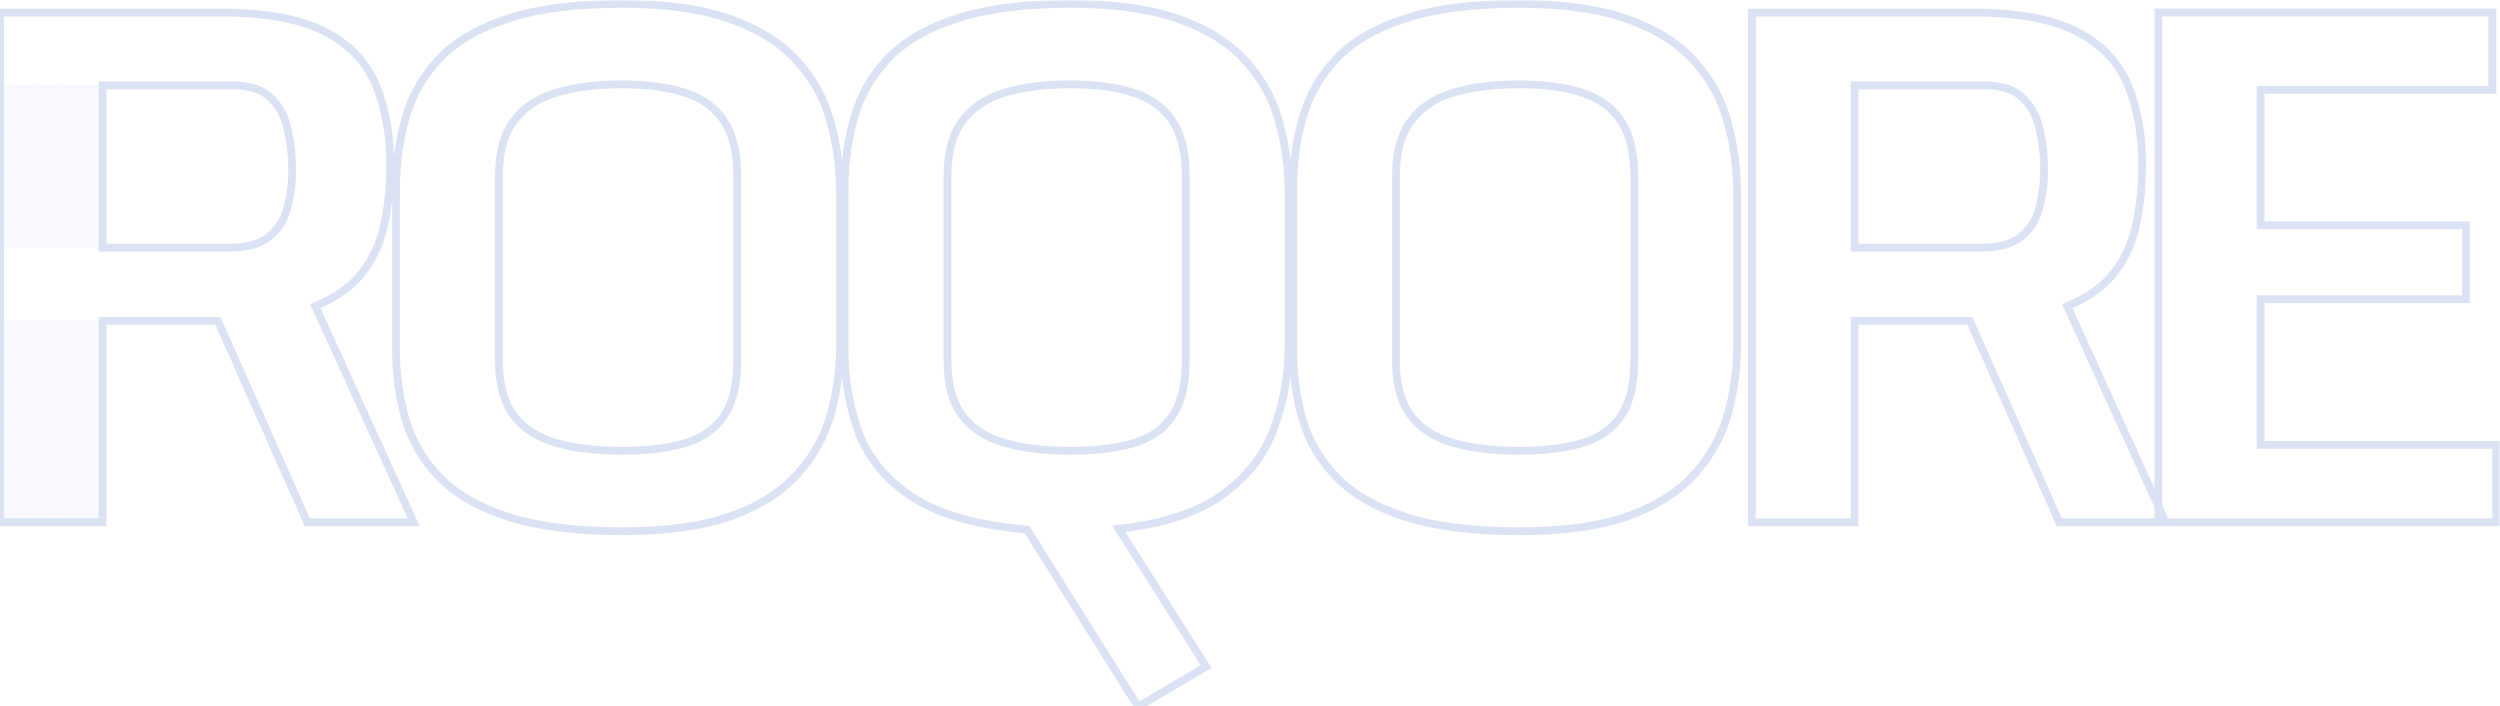 <svg width="641" height="181" viewBox="0 0 641 181" fill="none" xmlns="http://www.w3.org/2000/svg" xmlns:xlink="http://www.w3.org/1999/xlink">
<mask id="path-1-outside-1_94_680" maskUnits="userSpaceOnUse" x="-1" y="0" width="642" height="183" fill="black">
<rect fill="white" x="-1" width="642" height="183"/>
<path d="M553.403 3.214H639.026V23.048H579.613V57.757H632.297V76.706H579.613V114.071H640V133.905H553.403V3.214Z"/>
<path d="M449.204 133.905V3.214H505.607C517.177 3.214 526.12 4.837 532.436 8.084C538.752 11.33 543.12 15.876 545.541 21.719C548.02 27.563 549.26 34.411 549.26 42.262C549.26 47.633 548.758 52.681 547.754 57.403C546.81 62.066 544.95 66.198 542.176 69.799C539.402 73.4 535.358 76.292 530.045 78.477L555.281 133.905H528.009L505.076 82.284H475.502V133.905H449.204ZM475.502 63.513H507.821C512.307 63.513 515.701 62.627 518.003 60.856C520.364 59.026 521.958 56.606 522.785 53.596C523.67 50.526 524.113 47.132 524.113 43.413C524.113 39.871 523.729 36.447 522.962 33.142C522.253 29.836 520.807 27.15 518.623 25.084C516.498 22.959 513.251 21.896 508.883 21.896H475.502V63.513Z"/>
<path d="M389.454 136.208C377.707 136.208 368.056 134.997 360.5 132.577C352.944 130.157 347.071 126.822 342.88 122.572C338.689 118.322 335.737 113.363 334.025 107.696C332.373 102.029 331.546 95.979 331.546 89.544V48.637C331.546 42.026 332.373 35.857 334.025 30.131C335.678 24.346 338.6 19.27 342.791 14.902C346.982 10.533 352.856 7.139 360.412 4.719C367.968 2.24 377.648 1 389.454 1C400.729 1 409.997 2.299 417.257 4.896C424.577 7.493 430.273 11.065 434.346 15.61C438.479 20.096 441.341 25.291 442.935 31.194C444.588 37.097 445.414 43.354 445.414 49.965V88.128C445.414 94.562 444.588 100.672 442.935 106.457C441.282 112.182 438.39 117.289 434.258 121.775C430.185 126.261 424.518 129.803 417.257 132.4C409.997 134.938 400.729 136.208 389.454 136.208ZM389.454 115.577C396.066 115.577 401.555 114.898 405.924 113.54C410.292 112.182 413.568 109.821 415.752 106.457C417.936 103.092 419.028 98.428 419.028 92.466V45.095C419.028 39.251 417.936 34.617 415.752 31.194C413.568 27.77 410.262 25.32 405.835 23.845C401.467 22.369 396.007 21.631 389.454 21.631C382.961 21.631 377.353 22.339 372.631 23.756C367.909 25.173 364.278 27.593 361.74 31.017C359.202 34.44 357.932 39.133 357.932 45.095V92.466C357.932 98.428 359.172 103.092 361.651 106.457C364.19 109.821 367.82 112.182 372.542 113.54C377.265 114.898 382.902 115.577 389.454 115.577Z"/>
<path d="M291.807 181.188L263.296 135.765C250.782 134.702 241.13 132.016 234.342 127.707C227.613 123.398 222.949 117.938 220.352 111.327C217.814 104.656 216.545 97.395 216.545 89.544V48.637C216.545 42.026 217.371 35.857 219.024 30.131C220.677 24.346 223.599 19.27 227.79 14.902C231.981 10.533 237.854 7.139 245.41 4.719C252.966 2.24 262.647 1 274.453 1C285.727 1 294.995 2.299 302.256 4.896C309.575 7.493 315.272 11.065 319.345 15.61C323.477 20.096 326.34 25.291 327.934 31.194C329.586 37.097 330.413 43.354 330.413 49.965V88.128C330.413 95.802 329.173 103.003 326.694 109.733C324.274 116.462 319.906 122.129 313.589 126.733C307.332 131.338 298.419 134.289 286.849 135.588L309.251 170.917L291.807 181.188ZM274.453 115.577C281.064 115.577 286.554 114.898 290.922 113.54C295.29 112.182 298.566 109.821 300.75 106.457C302.935 103.092 304.027 98.428 304.027 92.466V45.095C304.027 39.251 302.935 34.617 300.75 31.194C298.566 27.77 295.261 25.32 290.833 23.845C286.465 22.369 281.005 21.631 274.453 21.631C267.959 21.631 262.352 22.339 257.629 23.756C252.907 25.173 249.277 27.593 246.738 31.017C244.2 34.44 242.931 39.133 242.931 45.095V92.466C242.931 98.428 244.17 103.092 246.65 106.457C249.188 109.821 252.818 112.182 257.541 113.54C262.263 114.898 267.9 115.577 274.453 115.577Z"/>
<path d="M159.451 136.208C147.704 136.208 138.053 134.997 130.497 132.577C122.941 130.157 117.068 126.822 112.877 122.572C108.685 118.322 105.734 113.363 104.022 107.696C102.369 102.029 101.543 95.979 101.543 89.544V48.637C101.543 42.026 102.369 35.857 104.022 30.131C105.675 24.346 108.597 19.27 112.788 14.902C116.979 10.533 122.853 7.139 130.408 4.719C137.964 2.24 147.645 1 159.451 1C170.726 1 179.993 2.299 187.254 4.896C194.574 7.493 200.27 11.065 204.343 15.61C208.475 20.096 211.338 25.291 212.932 31.194C214.585 37.097 215.411 43.354 215.411 49.965V88.128C215.411 94.562 214.585 100.672 212.932 106.457C211.279 112.182 208.387 117.289 204.255 121.775C200.182 126.261 194.515 129.803 187.254 132.4C179.993 134.938 170.726 136.208 159.451 136.208ZM159.451 115.577C166.062 115.577 171.552 114.898 175.92 113.54C180.289 112.182 183.565 109.821 185.749 106.457C187.933 103.092 189.025 98.428 189.025 92.466V45.095C189.025 39.251 187.933 34.617 185.749 31.194C183.565 27.77 180.259 25.32 175.832 23.845C171.464 22.369 166.003 21.631 159.451 21.631C152.958 21.631 147.35 22.339 142.628 23.756C137.905 25.173 134.275 27.593 131.737 31.017C129.198 34.44 127.929 39.133 127.929 45.095V92.466C127.929 98.428 129.169 103.092 131.648 106.457C134.186 109.821 137.817 112.182 142.539 113.54C147.261 114.898 152.899 115.577 159.451 115.577Z"/>
<path d="M0 133.905V3.214H56.403C67.973 3.214 76.916 4.837 83.232 8.084C89.548 11.33 93.916 15.876 96.337 21.719C98.816 27.563 100.055 34.411 100.055 42.262C100.055 47.633 99.554 52.681 98.55 57.403C97.606 62.066 95.746 66.198 92.972 69.799C90.197 73.4 86.154 76.292 80.841 78.477L106.076 133.905H78.805L55.872 82.284H26.298V133.905H0ZM26.298 63.513H58.617C63.103 63.513 66.497 62.627 68.799 60.856C71.16 59.026 72.754 56.606 73.581 53.596C74.466 50.526 74.909 47.132 74.909 43.413C74.909 39.871 74.525 36.447 73.758 33.142C73.049 29.836 71.603 27.15 69.419 25.084C67.294 22.959 64.047 21.896 59.679 21.896H26.298V63.513Z"/>
</mask>
<path d="M553.403 3.214H639.026V23.048H579.613V57.757H632.297V76.706H579.613V114.071H640V133.905H553.403V3.214Z" fill="url(#pattern0_94_680)"/>
<path d="M449.204 133.905V3.214H505.607C517.177 3.214 526.12 4.837 532.436 8.084C538.752 11.33 543.12 15.876 545.541 21.719C548.02 27.563 549.26 34.411 549.26 42.262C549.26 47.633 548.758 52.681 547.754 57.403C546.81 62.066 544.95 66.198 542.176 69.799C539.402 73.4 535.358 76.292 530.045 78.477L555.281 133.905H528.009L505.076 82.284H475.502V133.905H449.204ZM475.502 63.513H507.821C512.307 63.513 515.701 62.627 518.003 60.856C520.364 59.026 521.958 56.606 522.785 53.596C523.67 50.526 524.113 47.132 524.113 43.413C524.113 39.871 523.729 36.447 522.962 33.142C522.253 29.836 520.807 27.15 518.623 25.084C516.498 22.959 513.251 21.896 508.883 21.896H475.502V63.513Z" fill="url(#pattern1_94_680)"/>
<path d="M389.454 136.208C377.707 136.208 368.056 134.997 360.5 132.577C352.944 130.157 347.071 126.822 342.88 122.572C338.689 118.322 335.737 113.363 334.025 107.696C332.373 102.029 331.546 95.979 331.546 89.544V48.637C331.546 42.026 332.373 35.857 334.025 30.131C335.678 24.346 338.6 19.27 342.791 14.902C346.982 10.533 352.856 7.139 360.412 4.719C367.968 2.24 377.648 1 389.454 1C400.729 1 409.997 2.299 417.257 4.896C424.577 7.493 430.273 11.065 434.346 15.61C438.479 20.096 441.341 25.291 442.935 31.194C444.588 37.097 445.414 43.354 445.414 49.965V88.128C445.414 94.562 444.588 100.672 442.935 106.457C441.282 112.182 438.39 117.289 434.258 121.775C430.185 126.261 424.518 129.803 417.257 132.4C409.997 134.938 400.729 136.208 389.454 136.208ZM389.454 115.577C396.066 115.577 401.555 114.898 405.924 113.54C410.292 112.182 413.568 109.821 415.752 106.457C417.936 103.092 419.028 98.428 419.028 92.466V45.095C419.028 39.251 417.936 34.617 415.752 31.194C413.568 27.77 410.262 25.32 405.835 23.845C401.467 22.369 396.007 21.631 389.454 21.631C382.961 21.631 377.353 22.339 372.631 23.756C367.909 25.173 364.278 27.593 361.74 31.017C359.202 34.44 357.932 39.133 357.932 45.095V92.466C357.932 98.428 359.172 103.092 361.651 106.457C364.19 109.821 367.82 112.182 372.542 113.54C377.265 114.898 382.902 115.577 389.454 115.577Z" fill="url(#pattern2_94_680)"/>
<path d="M291.807 181.188L263.296 135.765C250.782 134.702 241.13 132.016 234.342 127.707C227.613 123.398 222.949 117.938 220.352 111.327C217.814 104.656 216.545 97.395 216.545 89.544V48.637C216.545 42.026 217.371 35.857 219.024 30.131C220.677 24.346 223.599 19.27 227.79 14.902C231.981 10.533 237.854 7.139 245.41 4.719C252.966 2.24 262.647 1 274.453 1C285.727 1 294.995 2.299 302.256 4.896C309.575 7.493 315.272 11.065 319.345 15.61C323.477 20.096 326.34 25.291 327.934 31.194C329.586 37.097 330.413 43.354 330.413 49.965V88.128C330.413 95.802 329.173 103.003 326.694 109.733C324.274 116.462 319.906 122.129 313.589 126.733C307.332 131.338 298.419 134.289 286.849 135.588L309.251 170.917L291.807 181.188ZM274.453 115.577C281.064 115.577 286.554 114.898 290.922 113.54C295.29 112.182 298.566 109.821 300.75 106.457C302.935 103.092 304.027 98.428 304.027 92.466V45.095C304.027 39.251 302.935 34.617 300.75 31.194C298.566 27.77 295.261 25.32 290.833 23.845C286.465 22.369 281.005 21.631 274.453 21.631C267.959 21.631 262.352 22.339 257.629 23.756C252.907 25.173 249.277 27.593 246.738 31.017C244.2 34.44 242.931 39.133 242.931 45.095V92.466C242.931 98.428 244.17 103.092 246.65 106.457C249.188 109.821 252.818 112.182 257.541 113.54C262.263 114.898 267.9 115.577 274.453 115.577Z" fill="url(#pattern3_94_680)"/>
<path d="M159.451 136.208C147.704 136.208 138.053 134.997 130.497 132.577C122.941 130.157 117.068 126.822 112.877 122.572C108.685 118.322 105.734 113.363 104.022 107.696C102.369 102.029 101.543 95.979 101.543 89.544V48.637C101.543 42.026 102.369 35.857 104.022 30.131C105.675 24.346 108.597 19.27 112.788 14.902C116.979 10.533 122.853 7.139 130.408 4.719C137.964 2.24 147.645 1 159.451 1C170.726 1 179.993 2.299 187.254 4.896C194.574 7.493 200.27 11.065 204.343 15.61C208.475 20.096 211.338 25.291 212.932 31.194C214.585 37.097 215.411 43.354 215.411 49.965V88.128C215.411 94.562 214.585 100.672 212.932 106.457C211.279 112.182 208.387 117.289 204.255 121.775C200.182 126.261 194.515 129.803 187.254 132.4C179.993 134.938 170.726 136.208 159.451 136.208ZM159.451 115.577C166.062 115.577 171.552 114.898 175.92 113.54C180.289 112.182 183.565 109.821 185.749 106.457C187.933 103.092 189.025 98.428 189.025 92.466V45.095C189.025 39.251 187.933 34.617 185.749 31.194C183.565 27.77 180.259 25.32 175.832 23.845C171.464 22.369 166.003 21.631 159.451 21.631C152.958 21.631 147.35 22.339 142.628 23.756C137.905 25.173 134.275 27.593 131.737 31.017C129.198 34.44 127.929 39.133 127.929 45.095V92.466C127.929 98.428 129.169 103.092 131.648 106.457C134.186 109.821 137.817 112.182 142.539 113.54C147.261 114.898 152.899 115.577 159.451 115.577Z" fill="url(#pattern4_94_680)"/>
<path d="M0 133.905V3.214H56.403C67.973 3.214 76.916 4.837 83.232 8.084C89.548 11.33 93.916 15.876 96.337 21.719C98.816 27.563 100.055 34.411 100.055 42.262C100.055 47.633 99.554 52.681 98.55 57.403C97.606 62.066 95.746 66.198 92.972 69.799C90.197 73.4 86.154 76.292 80.841 78.477L106.076 133.905H78.805L55.872 82.284H26.298V133.905H0ZM26.298 63.513H58.617C63.103 63.513 66.497 62.627 68.799 60.856C71.16 59.026 72.754 56.606 73.581 53.596C74.466 50.526 74.909 47.132 74.909 43.413C74.909 39.871 74.525 36.447 73.758 33.142C73.049 29.836 71.603 27.15 69.419 25.084C67.294 22.959 64.047 21.896 59.679 21.896H26.298V63.513Z" fill="url(#pattern5_94_680)"/>
<path d="M553.403 3.214H639.026V23.048H579.613V57.757H632.297V76.706H579.613V114.071H640V133.905H553.403V3.214Z" stroke="#DAE2F4" stroke-width="2" mask="url(#path-1-outside-1_94_680)"/>
<path d="M449.204 133.905V3.214H505.607C517.177 3.214 526.12 4.837 532.436 8.084C538.752 11.33 543.12 15.876 545.541 21.719C548.02 27.563 549.26 34.411 549.26 42.262C549.26 47.633 548.758 52.681 547.754 57.403C546.81 62.066 544.95 66.198 542.176 69.799C539.402 73.4 535.358 76.292 530.045 78.477L555.281 133.905H528.009L505.076 82.284H475.502V133.905H449.204ZM475.502 63.513H507.821C512.307 63.513 515.701 62.627 518.003 60.856C520.364 59.026 521.958 56.606 522.785 53.596C523.67 50.526 524.113 47.132 524.113 43.413C524.113 39.871 523.729 36.447 522.962 33.142C522.253 29.836 520.807 27.15 518.623 25.084C516.498 22.959 513.251 21.896 508.883 21.896H475.502V63.513Z" stroke="#DAE2F4" stroke-width="2" mask="url(#path-1-outside-1_94_680)"/>
<path d="M389.454 136.208C377.707 136.208 368.056 134.997 360.5 132.577C352.944 130.157 347.071 126.822 342.88 122.572C338.689 118.322 335.737 113.363 334.025 107.696C332.373 102.029 331.546 95.979 331.546 89.544V48.637C331.546 42.026 332.373 35.857 334.025 30.131C335.678 24.346 338.6 19.27 342.791 14.902C346.982 10.533 352.856 7.139 360.412 4.719C367.968 2.24 377.648 1 389.454 1C400.729 1 409.997 2.299 417.257 4.896C424.577 7.493 430.273 11.065 434.346 15.61C438.479 20.096 441.341 25.291 442.935 31.194C444.588 37.097 445.414 43.354 445.414 49.965V88.128C445.414 94.562 444.588 100.672 442.935 106.457C441.282 112.182 438.39 117.289 434.258 121.775C430.185 126.261 424.518 129.803 417.257 132.4C409.997 134.938 400.729 136.208 389.454 136.208ZM389.454 115.577C396.066 115.577 401.555 114.898 405.924 113.54C410.292 112.182 413.568 109.821 415.752 106.457C417.936 103.092 419.028 98.428 419.028 92.466V45.095C419.028 39.251 417.936 34.617 415.752 31.194C413.568 27.77 410.262 25.32 405.835 23.845C401.467 22.369 396.007 21.631 389.454 21.631C382.961 21.631 377.353 22.339 372.631 23.756C367.909 25.173 364.278 27.593 361.74 31.017C359.202 34.44 357.932 39.133 357.932 45.095V92.466C357.932 98.428 359.172 103.092 361.651 106.457C364.19 109.821 367.82 112.182 372.542 113.54C377.265 114.898 382.902 115.577 389.454 115.577Z" stroke="#DAE2F4" stroke-width="2" mask="url(#path-1-outside-1_94_680)"/>
<path d="M291.807 181.188L263.296 135.765C250.782 134.702 241.13 132.016 234.342 127.707C227.613 123.398 222.949 117.938 220.352 111.327C217.814 104.656 216.545 97.395 216.545 89.544V48.637C216.545 42.026 217.371 35.857 219.024 30.131C220.677 24.346 223.599 19.27 227.79 14.902C231.981 10.533 237.854 7.139 245.41 4.719C252.966 2.24 262.647 1 274.453 1C285.727 1 294.995 2.299 302.256 4.896C309.575 7.493 315.272 11.065 319.345 15.61C323.477 20.096 326.34 25.291 327.934 31.194C329.586 37.097 330.413 43.354 330.413 49.965V88.128C330.413 95.802 329.173 103.003 326.694 109.733C324.274 116.462 319.906 122.129 313.589 126.733C307.332 131.338 298.419 134.289 286.849 135.588L309.251 170.917L291.807 181.188ZM274.453 115.577C281.064 115.577 286.554 114.898 290.922 113.54C295.29 112.182 298.566 109.821 300.75 106.457C302.935 103.092 304.027 98.428 304.027 92.466V45.095C304.027 39.251 302.935 34.617 300.75 31.194C298.566 27.77 295.261 25.32 290.833 23.845C286.465 22.369 281.005 21.631 274.453 21.631C267.959 21.631 262.352 22.339 257.629 23.756C252.907 25.173 249.277 27.593 246.738 31.017C244.2 34.44 242.931 39.133 242.931 45.095V92.466C242.931 98.428 244.17 103.092 246.65 106.457C249.188 109.821 252.818 112.182 257.541 113.54C262.263 114.898 267.9 115.577 274.453 115.577Z" stroke="#DAE2F4" stroke-width="2" mask="url(#path-1-outside-1_94_680)"/>
<path d="M159.451 136.208C147.704 136.208 138.053 134.997 130.497 132.577C122.941 130.157 117.068 126.822 112.877 122.572C108.685 118.322 105.734 113.363 104.022 107.696C102.369 102.029 101.543 95.979 101.543 89.544V48.637C101.543 42.026 102.369 35.857 104.022 30.131C105.675 24.346 108.597 19.27 112.788 14.902C116.979 10.533 122.853 7.139 130.408 4.719C137.964 2.24 147.645 1 159.451 1C170.726 1 179.993 2.299 187.254 4.896C194.574 7.493 200.27 11.065 204.343 15.61C208.475 20.096 211.338 25.291 212.932 31.194C214.585 37.097 215.411 43.354 215.411 49.965V88.128C215.411 94.562 214.585 100.672 212.932 106.457C211.279 112.182 208.387 117.289 204.255 121.775C200.182 126.261 194.515 129.803 187.254 132.4C179.993 134.938 170.726 136.208 159.451 136.208ZM159.451 115.577C166.062 115.577 171.552 114.898 175.92 113.54C180.289 112.182 183.565 109.821 185.749 106.457C187.933 103.092 189.025 98.428 189.025 92.466V45.095C189.025 39.251 187.933 34.617 185.749 31.194C183.565 27.77 180.259 25.32 175.832 23.845C171.464 22.369 166.003 21.631 159.451 21.631C152.958 21.631 147.35 22.339 142.628 23.756C137.905 25.173 134.275 27.593 131.737 31.017C129.198 34.44 127.929 39.133 127.929 45.095V92.466C127.929 98.428 129.169 103.092 131.648 106.457C134.186 109.821 137.817 112.182 142.539 113.54C147.261 114.898 152.899 115.577 159.451 115.577Z" stroke="#DAE2F4" stroke-width="2" mask="url(#path-1-outside-1_94_680)"/>
<path d="M0 133.905V3.214H56.403C67.973 3.214 76.916 4.837 83.232 8.084C89.548 11.33 93.916 15.876 96.337 21.719C98.816 27.563 100.055 34.411 100.055 42.262C100.055 47.633 99.554 52.681 98.55 57.403C97.606 62.066 95.746 66.198 92.972 69.799C90.197 73.4 86.154 76.292 80.841 78.477L106.076 133.905H78.805L55.872 82.284H26.298V133.905H0ZM26.298 63.513H58.617C63.103 63.513 66.497 62.627 68.799 60.856C71.16 59.026 72.754 56.606 73.581 53.596C74.466 50.526 74.909 47.132 74.909 43.413C74.909 39.871 74.525 36.447 73.758 33.142C73.049 29.836 71.603 27.15 69.419 25.084C67.294 22.959 64.047 21.896 59.679 21.896H26.298V63.513Z" stroke="#DAE2F4" stroke-width="2" mask="url(#path-1-outside-1_94_680)"/>
<defs>
<pattern id="pattern0_94_680" patternUnits="userSpaceOnUse" viewBox="1746 -3403 649 649" width="101.406%" height="360.179%" patternContentUnits="objectBoundingBox">
<g clip-path="url(#clip0_94_680)">
<rect width="649" height="649" transform="translate(1746 -3403)" fill="#C6D7FD" fill-opacity="0.1"/>
<line x1="1568.43" y1="-2575.61" x2="2571.81" y2="-3579" stroke="#DAE2F4"/>
<line x1="1257.08" y1="-2916.64" x2="2260.47" y2="-3920.02" stroke="#DAE2F4"/>
<line x1="1275.95" y1="-2895.97" x2="2279.34" y2="-3899.35" stroke="#DAE2F4"/>
<line x1="1285.39" y1="-2885.63" x2="2288.77" y2="-3889.02" stroke="#DAE2F4"/>
<line x1="1266.52" y1="-2906.3" x2="2269.9" y2="-3909.69" stroke="#DAE2F4"/>
<line x1="1294.82" y1="-2875.3" x2="2298.2" y2="-3878.68" stroke="#DAE2F4"/>
<line x1="1304.25" y1="-2864.97" x2="2307.64" y2="-3868.35" stroke="#DAE2F4"/>
<line x1="1313.69" y1="-2854.63" x2="2317.07" y2="-3858.02" stroke="#DAE2F4"/>
<line x1="1323.12" y1="-2844.3" x2="2326.51" y2="-3847.68" stroke="#DAE2F4"/>
<line x1="1360.86" y1="-2802.96" x2="2364.25" y2="-3806.35" stroke="#DAE2F4"/>
<line x1="1370.3" y1="-2792.63" x2="2373.68" y2="-3796.01" stroke="#DAE2F4"/>
<line x1="1379.73" y1="-2782.29" x2="2383.12" y2="-3785.68" stroke="#DAE2F4"/>
<line x1="1389.17" y1="-2771.96" x2="2392.55" y2="-3775.34" stroke="#DAE2F4"/>
<line x1="1408.04" y1="-2751.29" x2="2411.42" y2="-3754.68" stroke="#DAE2F4"/>
<line x1="1398.6" y1="-2761.63" x2="2401.99" y2="-3765.01" stroke="#DAE2F4"/>
<line x1="1332.56" y1="-2833.96" x2="2335.94" y2="-3837.35" stroke="#DAE2F4"/>
<line x1="1417.47" y1="-2740.96" x2="2420.86" y2="-3744.34" stroke="#DAE2F4"/>
<line x1="1426.91" y1="-2730.62" x2="2430.29" y2="-3734.01" stroke="#DAE2F4"/>
<line x1="1436.34" y1="-2720.29" x2="2439.73" y2="-3723.67" stroke="#DAE2F4"/>
<line x1="1445.78" y1="-2709.96" x2="2449.16" y2="-3713.34" stroke="#DAE2F4"/>
<line x1="1351.43" y1="-2813.3" x2="2354.81" y2="-3816.68" stroke="#DAE2F4"/>
<line x1="1455.21" y1="-2699.62" x2="2458.6" y2="-3703.01" stroke="#DAE2F4"/>
<line x1="1464.65" y1="-2689.29" x2="2468.03" y2="-3692.67" stroke="#DAE2F4"/>
<line x1="1474.08" y1="-2678.95" x2="2477.47" y2="-3682.34" stroke="#DAE2F4"/>
<line x1="1483.51" y1="-2668.62" x2="2486.9" y2="-3672" stroke="#DAE2F4"/>
<line x1="1492.95" y1="-2658.29" x2="2496.33" y2="-3661.67" stroke="#DAE2F4"/>
<line x1="1502.38" y1="-2647.95" x2="2505.77" y2="-3651.34" stroke="#DAE2F4"/>
<line x1="1511.82" y1="-2637.62" x2="2515.2" y2="-3641" stroke="#DAE2F4"/>
<line x1="1521.25" y1="-2627.28" x2="2524.64" y2="-3630.67" stroke="#DAE2F4"/>
<line x1="1530.69" y1="-2616.95" x2="2534.07" y2="-3620.33" stroke="#DAE2F4"/>
<line x1="1540.12" y1="-2606.62" x2="2543.51" y2="-3610" stroke="#DAE2F4"/>
<line x1="1549.56" y1="-2596.28" x2="2552.94" y2="-3599.67" stroke="#DAE2F4"/>
<line x1="1341.99" y1="-2823.63" x2="2345.38" y2="-3827.01" stroke="#DAE2F4"/>
<line x1="1558.99" y1="-2585.95" x2="2562.38" y2="-3589.33" stroke="#DAE2F4"/>
<line x1="1247.65" y1="-2926.97" x2="2251.03" y2="-3930.35" stroke="#DAE2F4"/>
<line x1="1898.64" y1="-2213.92" x2="2902.03" y2="-3217.31" stroke="#DAE2F4"/>
<line x1="1587.3" y1="-2554.95" x2="2590.68" y2="-3558.33" stroke="#DAE2F4"/>
<line x1="1606.17" y1="-2534.28" x2="2609.55" y2="-3537.66" stroke="#DAE2F4"/>
<line x1="1615.6" y1="-2523.94" x2="2618.99" y2="-3527.33" stroke="#DAE2F4"/>
<line x1="1596.73" y1="-2544.61" x2="2600.12" y2="-3548" stroke="#DAE2F4"/>
<line x1="1625.04" y1="-2513.61" x2="2628.42" y2="-3516.99" stroke="#DAE2F4"/>
<line x1="1634.47" y1="-2503.28" x2="2637.86" y2="-3506.66" stroke="#DAE2F4"/>
<line x1="1643.91" y1="-2492.94" x2="2647.29" y2="-3496.33" stroke="#DAE2F4"/>
<line x1="1653.34" y1="-2482.61" x2="2656.72" y2="-3485.99" stroke="#DAE2F4"/>
<line x1="1691.08" y1="-2441.27" x2="2694.46" y2="-3444.66" stroke="#DAE2F4"/>
<line x1="1700.51" y1="-2430.94" x2="2703.9" y2="-3434.32" stroke="#DAE2F4"/>
<line x1="1709.95" y1="-2420.6" x2="2713.33" y2="-3423.99" stroke="#DAE2F4"/>
<line x1="1719.38" y1="-2410.27" x2="2722.77" y2="-3413.65" stroke="#DAE2F4"/>
<line x1="1738.25" y1="-2389.6" x2="2741.64" y2="-3392.99" stroke="#DAE2F4"/>
<line x1="1728.82" y1="-2399.94" x2="2732.2" y2="-3403.32" stroke="#DAE2F4"/>
<line x1="1662.78" y1="-2472.27" x2="2666.16" y2="-3475.66" stroke="#DAE2F4"/>
<line x1="1747.69" y1="-2379.27" x2="2751.07" y2="-3382.65" stroke="#DAE2F4"/>
<line x1="1757.12" y1="-2368.93" x2="2760.51" y2="-3372.32" stroke="#DAE2F4"/>
<line x1="1766.56" y1="-2358.6" x2="2769.94" y2="-3361.98" stroke="#DAE2F4"/>
<line x1="1775.99" y1="-2348.27" x2="2779.38" y2="-3351.65" stroke="#DAE2F4"/>
<line x1="1681.64" y1="-2451.61" x2="2685.03" y2="-3454.99" stroke="#DAE2F4"/>
<line x1="1785.43" y1="-2337.93" x2="2788.81" y2="-3341.32" stroke="#DAE2F4"/>
<line x1="1794.86" y1="-2327.6" x2="2798.25" y2="-3330.98" stroke="#DAE2F4"/>
<line x1="1804.3" y1="-2317.26" x2="2807.68" y2="-3320.65" stroke="#DAE2F4"/>
<line x1="1813.73" y1="-2306.93" x2="2817.12" y2="-3310.31" stroke="#DAE2F4"/>
<line x1="1823.17" y1="-2296.6" x2="2826.55" y2="-3299.98" stroke="#DAE2F4"/>
<line x1="1832.6" y1="-2286.26" x2="2835.99" y2="-3289.65" stroke="#DAE2F4"/>
<line x1="1842.04" y1="-2275.93" x2="2845.42" y2="-3279.31" stroke="#DAE2F4"/>
<line x1="1851.47" y1="-2265.59" x2="2854.85" y2="-3268.98" stroke="#DAE2F4"/>
<line x1="1860.9" y1="-2255.26" x2="2864.29" y2="-3258.64" stroke="#DAE2F4"/>
<line x1="1870.34" y1="-2244.93" x2="2873.72" y2="-3248.31" stroke="#DAE2F4"/>
<line x1="1879.77" y1="-2234.59" x2="2883.16" y2="-3237.98" stroke="#DAE2F4"/>
<line x1="1672.21" y1="-2461.94" x2="2675.59" y2="-3465.32" stroke="#DAE2F4"/>
<line x1="1889.21" y1="-2224.26" x2="2892.59" y2="-3227.64" stroke="#DAE2F4"/>
<line x1="1577.86" y1="-2565.28" x2="2581.25" y2="-3568.66" stroke="#DAE2F4"/>
</g>
</pattern><pattern id="pattern1_94_680" patternUnits="userSpaceOnUse" viewBox="1746 -3403 649 649" width="101.406%" height="360.179%" patternContentUnits="objectBoundingBox">
<g clip-path="url(#clip1_94_680)">
<rect width="649" height="649" transform="translate(1746 -3403)" fill="#C6D7FD" fill-opacity="0.1"/>
<line x1="1568.43" y1="-2575.61" x2="2571.81" y2="-3579" stroke="#DAE2F4"/>
<line x1="1257.08" y1="-2916.64" x2="2260.47" y2="-3920.02" stroke="#DAE2F4"/>
<line x1="1275.95" y1="-2895.97" x2="2279.34" y2="-3899.35" stroke="#DAE2F4"/>
<line x1="1285.39" y1="-2885.63" x2="2288.77" y2="-3889.02" stroke="#DAE2F4"/>
<line x1="1266.52" y1="-2906.3" x2="2269.9" y2="-3909.69" stroke="#DAE2F4"/>
<line x1="1294.82" y1="-2875.3" x2="2298.2" y2="-3878.68" stroke="#DAE2F4"/>
<line x1="1304.25" y1="-2864.97" x2="2307.64" y2="-3868.35" stroke="#DAE2F4"/>
<line x1="1313.69" y1="-2854.63" x2="2317.07" y2="-3858.02" stroke="#DAE2F4"/>
<line x1="1323.12" y1="-2844.3" x2="2326.51" y2="-3847.68" stroke="#DAE2F4"/>
<line x1="1360.86" y1="-2802.96" x2="2364.25" y2="-3806.35" stroke="#DAE2F4"/>
<line x1="1370.3" y1="-2792.63" x2="2373.68" y2="-3796.01" stroke="#DAE2F4"/>
<line x1="1379.73" y1="-2782.29" x2="2383.12" y2="-3785.68" stroke="#DAE2F4"/>
<line x1="1389.17" y1="-2771.96" x2="2392.55" y2="-3775.34" stroke="#DAE2F4"/>
<line x1="1408.04" y1="-2751.29" x2="2411.42" y2="-3754.68" stroke="#DAE2F4"/>
<line x1="1398.6" y1="-2761.63" x2="2401.99" y2="-3765.01" stroke="#DAE2F4"/>
<line x1="1332.56" y1="-2833.96" x2="2335.94" y2="-3837.35" stroke="#DAE2F4"/>
<line x1="1417.47" y1="-2740.96" x2="2420.86" y2="-3744.34" stroke="#DAE2F4"/>
<line x1="1426.91" y1="-2730.62" x2="2430.29" y2="-3734.01" stroke="#DAE2F4"/>
<line x1="1436.34" y1="-2720.29" x2="2439.73" y2="-3723.67" stroke="#DAE2F4"/>
<line x1="1445.78" y1="-2709.96" x2="2449.16" y2="-3713.34" stroke="#DAE2F4"/>
<line x1="1351.43" y1="-2813.3" x2="2354.81" y2="-3816.68" stroke="#DAE2F4"/>
<line x1="1455.21" y1="-2699.62" x2="2458.6" y2="-3703.01" stroke="#DAE2F4"/>
<line x1="1464.65" y1="-2689.29" x2="2468.03" y2="-3692.67" stroke="#DAE2F4"/>
<line x1="1474.08" y1="-2678.95" x2="2477.47" y2="-3682.34" stroke="#DAE2F4"/>
<line x1="1483.51" y1="-2668.62" x2="2486.9" y2="-3672" stroke="#DAE2F4"/>
<line x1="1492.95" y1="-2658.29" x2="2496.33" y2="-3661.67" stroke="#DAE2F4"/>
<line x1="1502.38" y1="-2647.95" x2="2505.77" y2="-3651.34" stroke="#DAE2F4"/>
<line x1="1511.82" y1="-2637.62" x2="2515.2" y2="-3641" stroke="#DAE2F4"/>
<line x1="1521.25" y1="-2627.28" x2="2524.64" y2="-3630.67" stroke="#DAE2F4"/>
<line x1="1530.69" y1="-2616.95" x2="2534.07" y2="-3620.33" stroke="#DAE2F4"/>
<line x1="1540.12" y1="-2606.62" x2="2543.51" y2="-3610" stroke="#DAE2F4"/>
<line x1="1549.56" y1="-2596.28" x2="2552.94" y2="-3599.67" stroke="#DAE2F4"/>
<line x1="1341.99" y1="-2823.63" x2="2345.38" y2="-3827.01" stroke="#DAE2F4"/>
<line x1="1558.99" y1="-2585.95" x2="2562.38" y2="-3589.33" stroke="#DAE2F4"/>
<line x1="1247.65" y1="-2926.97" x2="2251.03" y2="-3930.35" stroke="#DAE2F4"/>
<line x1="1898.64" y1="-2213.92" x2="2902.03" y2="-3217.31" stroke="#DAE2F4"/>
<line x1="1587.3" y1="-2554.95" x2="2590.68" y2="-3558.33" stroke="#DAE2F4"/>
<line x1="1606.17" y1="-2534.28" x2="2609.55" y2="-3537.66" stroke="#DAE2F4"/>
<line x1="1615.6" y1="-2523.94" x2="2618.99" y2="-3527.33" stroke="#DAE2F4"/>
<line x1="1596.73" y1="-2544.61" x2="2600.12" y2="-3548" stroke="#DAE2F4"/>
<line x1="1625.04" y1="-2513.61" x2="2628.42" y2="-3516.99" stroke="#DAE2F4"/>
<line x1="1634.47" y1="-2503.28" x2="2637.86" y2="-3506.66" stroke="#DAE2F4"/>
<line x1="1643.91" y1="-2492.94" x2="2647.29" y2="-3496.33" stroke="#DAE2F4"/>
<line x1="1653.34" y1="-2482.61" x2="2656.72" y2="-3485.99" stroke="#DAE2F4"/>
<line x1="1691.08" y1="-2441.27" x2="2694.46" y2="-3444.66" stroke="#DAE2F4"/>
<line x1="1700.51" y1="-2430.94" x2="2703.9" y2="-3434.32" stroke="#DAE2F4"/>
<line x1="1709.95" y1="-2420.6" x2="2713.33" y2="-3423.99" stroke="#DAE2F4"/>
<line x1="1719.38" y1="-2410.27" x2="2722.77" y2="-3413.65" stroke="#DAE2F4"/>
<line x1="1738.25" y1="-2389.6" x2="2741.64" y2="-3392.99" stroke="#DAE2F4"/>
<line x1="1728.82" y1="-2399.94" x2="2732.2" y2="-3403.32" stroke="#DAE2F4"/>
<line x1="1662.78" y1="-2472.27" x2="2666.16" y2="-3475.66" stroke="#DAE2F4"/>
<line x1="1747.69" y1="-2379.27" x2="2751.07" y2="-3382.65" stroke="#DAE2F4"/>
<line x1="1757.12" y1="-2368.93" x2="2760.51" y2="-3372.32" stroke="#DAE2F4"/>
<line x1="1766.56" y1="-2358.6" x2="2769.94" y2="-3361.98" stroke="#DAE2F4"/>
<line x1="1775.99" y1="-2348.27" x2="2779.38" y2="-3351.65" stroke="#DAE2F4"/>
<line x1="1681.64" y1="-2451.61" x2="2685.03" y2="-3454.99" stroke="#DAE2F4"/>
<line x1="1785.43" y1="-2337.93" x2="2788.81" y2="-3341.32" stroke="#DAE2F4"/>
<line x1="1794.86" y1="-2327.6" x2="2798.25" y2="-3330.98" stroke="#DAE2F4"/>
<line x1="1804.3" y1="-2317.26" x2="2807.68" y2="-3320.65" stroke="#DAE2F4"/>
<line x1="1813.73" y1="-2306.93" x2="2817.12" y2="-3310.31" stroke="#DAE2F4"/>
<line x1="1823.17" y1="-2296.6" x2="2826.55" y2="-3299.98" stroke="#DAE2F4"/>
<line x1="1832.6" y1="-2286.26" x2="2835.99" y2="-3289.65" stroke="#DAE2F4"/>
<line x1="1842.04" y1="-2275.93" x2="2845.42" y2="-3279.31" stroke="#DAE2F4"/>
<line x1="1851.47" y1="-2265.59" x2="2854.85" y2="-3268.98" stroke="#DAE2F4"/>
<line x1="1860.9" y1="-2255.26" x2="2864.29" y2="-3258.64" stroke="#DAE2F4"/>
<line x1="1870.34" y1="-2244.93" x2="2873.72" y2="-3248.31" stroke="#DAE2F4"/>
<line x1="1879.77" y1="-2234.59" x2="2883.16" y2="-3237.98" stroke="#DAE2F4"/>
<line x1="1672.21" y1="-2461.94" x2="2675.59" y2="-3465.32" stroke="#DAE2F4"/>
<line x1="1889.21" y1="-2224.26" x2="2892.59" y2="-3227.64" stroke="#DAE2F4"/>
<line x1="1577.86" y1="-2565.28" x2="2581.25" y2="-3568.66" stroke="#DAE2F4"/>
</g>
</pattern><pattern id="pattern2_94_680" patternUnits="userSpaceOnUse" viewBox="1746 -3403 649 649" width="101.406%" height="360.179%" patternContentUnits="objectBoundingBox">
<g clip-path="url(#clip2_94_680)">
<rect width="649" height="649" transform="translate(1746 -3403)" fill="#C6D7FD" fill-opacity="0.1"/>
<line x1="1568.43" y1="-2575.61" x2="2571.81" y2="-3579" stroke="#DAE2F4"/>
<line x1="1257.08" y1="-2916.64" x2="2260.47" y2="-3920.02" stroke="#DAE2F4"/>
<line x1="1275.95" y1="-2895.97" x2="2279.34" y2="-3899.35" stroke="#DAE2F4"/>
<line x1="1285.39" y1="-2885.63" x2="2288.77" y2="-3889.02" stroke="#DAE2F4"/>
<line x1="1266.52" y1="-2906.3" x2="2269.9" y2="-3909.69" stroke="#DAE2F4"/>
<line x1="1294.82" y1="-2875.3" x2="2298.2" y2="-3878.68" stroke="#DAE2F4"/>
<line x1="1304.25" y1="-2864.97" x2="2307.64" y2="-3868.35" stroke="#DAE2F4"/>
<line x1="1313.69" y1="-2854.63" x2="2317.07" y2="-3858.02" stroke="#DAE2F4"/>
<line x1="1323.12" y1="-2844.3" x2="2326.51" y2="-3847.68" stroke="#DAE2F4"/>
<line x1="1360.86" y1="-2802.96" x2="2364.25" y2="-3806.35" stroke="#DAE2F4"/>
<line x1="1370.3" y1="-2792.63" x2="2373.68" y2="-3796.01" stroke="#DAE2F4"/>
<line x1="1379.73" y1="-2782.29" x2="2383.12" y2="-3785.68" stroke="#DAE2F4"/>
<line x1="1389.17" y1="-2771.96" x2="2392.55" y2="-3775.34" stroke="#DAE2F4"/>
<line x1="1408.04" y1="-2751.29" x2="2411.42" y2="-3754.68" stroke="#DAE2F4"/>
<line x1="1398.6" y1="-2761.63" x2="2401.99" y2="-3765.01" stroke="#DAE2F4"/>
<line x1="1332.56" y1="-2833.96" x2="2335.94" y2="-3837.35" stroke="#DAE2F4"/>
<line x1="1417.47" y1="-2740.96" x2="2420.86" y2="-3744.34" stroke="#DAE2F4"/>
<line x1="1426.91" y1="-2730.62" x2="2430.29" y2="-3734.01" stroke="#DAE2F4"/>
<line x1="1436.34" y1="-2720.29" x2="2439.73" y2="-3723.67" stroke="#DAE2F4"/>
<line x1="1445.78" y1="-2709.96" x2="2449.16" y2="-3713.34" stroke="#DAE2F4"/>
<line x1="1351.43" y1="-2813.3" x2="2354.81" y2="-3816.68" stroke="#DAE2F4"/>
<line x1="1455.21" y1="-2699.62" x2="2458.6" y2="-3703.01" stroke="#DAE2F4"/>
<line x1="1464.65" y1="-2689.29" x2="2468.03" y2="-3692.67" stroke="#DAE2F4"/>
<line x1="1474.08" y1="-2678.95" x2="2477.47" y2="-3682.34" stroke="#DAE2F4"/>
<line x1="1483.51" y1="-2668.62" x2="2486.9" y2="-3672" stroke="#DAE2F4"/>
<line x1="1492.95" y1="-2658.29" x2="2496.33" y2="-3661.67" stroke="#DAE2F4"/>
<line x1="1502.38" y1="-2647.95" x2="2505.77" y2="-3651.34" stroke="#DAE2F4"/>
<line x1="1511.82" y1="-2637.62" x2="2515.2" y2="-3641" stroke="#DAE2F4"/>
<line x1="1521.25" y1="-2627.28" x2="2524.64" y2="-3630.67" stroke="#DAE2F4"/>
<line x1="1530.69" y1="-2616.95" x2="2534.07" y2="-3620.33" stroke="#DAE2F4"/>
<line x1="1540.12" y1="-2606.62" x2="2543.51" y2="-3610" stroke="#DAE2F4"/>
<line x1="1549.56" y1="-2596.28" x2="2552.94" y2="-3599.67" stroke="#DAE2F4"/>
<line x1="1341.99" y1="-2823.63" x2="2345.38" y2="-3827.01" stroke="#DAE2F4"/>
<line x1="1558.99" y1="-2585.95" x2="2562.38" y2="-3589.33" stroke="#DAE2F4"/>
<line x1="1247.65" y1="-2926.97" x2="2251.03" y2="-3930.35" stroke="#DAE2F4"/>
<line x1="1898.64" y1="-2213.92" x2="2902.03" y2="-3217.31" stroke="#DAE2F4"/>
<line x1="1587.3" y1="-2554.95" x2="2590.68" y2="-3558.33" stroke="#DAE2F4"/>
<line x1="1606.17" y1="-2534.28" x2="2609.55" y2="-3537.66" stroke="#DAE2F4"/>
<line x1="1615.6" y1="-2523.94" x2="2618.99" y2="-3527.33" stroke="#DAE2F4"/>
<line x1="1596.73" y1="-2544.61" x2="2600.12" y2="-3548" stroke="#DAE2F4"/>
<line x1="1625.04" y1="-2513.61" x2="2628.42" y2="-3516.99" stroke="#DAE2F4"/>
<line x1="1634.47" y1="-2503.28" x2="2637.86" y2="-3506.66" stroke="#DAE2F4"/>
<line x1="1643.91" y1="-2492.94" x2="2647.29" y2="-3496.33" stroke="#DAE2F4"/>
<line x1="1653.34" y1="-2482.61" x2="2656.72" y2="-3485.99" stroke="#DAE2F4"/>
<line x1="1691.08" y1="-2441.27" x2="2694.46" y2="-3444.66" stroke="#DAE2F4"/>
<line x1="1700.51" y1="-2430.94" x2="2703.9" y2="-3434.32" stroke="#DAE2F4"/>
<line x1="1709.95" y1="-2420.6" x2="2713.33" y2="-3423.99" stroke="#DAE2F4"/>
<line x1="1719.38" y1="-2410.27" x2="2722.77" y2="-3413.65" stroke="#DAE2F4"/>
<line x1="1738.25" y1="-2389.6" x2="2741.64" y2="-3392.99" stroke="#DAE2F4"/>
<line x1="1728.82" y1="-2399.94" x2="2732.2" y2="-3403.32" stroke="#DAE2F4"/>
<line x1="1662.78" y1="-2472.27" x2="2666.16" y2="-3475.66" stroke="#DAE2F4"/>
<line x1="1747.69" y1="-2379.27" x2="2751.07" y2="-3382.65" stroke="#DAE2F4"/>
<line x1="1757.12" y1="-2368.93" x2="2760.51" y2="-3372.32" stroke="#DAE2F4"/>
<line x1="1766.56" y1="-2358.6" x2="2769.94" y2="-3361.98" stroke="#DAE2F4"/>
<line x1="1775.99" y1="-2348.27" x2="2779.38" y2="-3351.65" stroke="#DAE2F4"/>
<line x1="1681.64" y1="-2451.61" x2="2685.03" y2="-3454.99" stroke="#DAE2F4"/>
<line x1="1785.43" y1="-2337.93" x2="2788.81" y2="-3341.32" stroke="#DAE2F4"/>
<line x1="1794.86" y1="-2327.6" x2="2798.25" y2="-3330.98" stroke="#DAE2F4"/>
<line x1="1804.3" y1="-2317.26" x2="2807.68" y2="-3320.65" stroke="#DAE2F4"/>
<line x1="1813.73" y1="-2306.93" x2="2817.12" y2="-3310.31" stroke="#DAE2F4"/>
<line x1="1823.17" y1="-2296.6" x2="2826.55" y2="-3299.98" stroke="#DAE2F4"/>
<line x1="1832.6" y1="-2286.26" x2="2835.99" y2="-3289.65" stroke="#DAE2F4"/>
<line x1="1842.04" y1="-2275.93" x2="2845.42" y2="-3279.31" stroke="#DAE2F4"/>
<line x1="1851.47" y1="-2265.59" x2="2854.85" y2="-3268.98" stroke="#DAE2F4"/>
<line x1="1860.9" y1="-2255.26" x2="2864.29" y2="-3258.64" stroke="#DAE2F4"/>
<line x1="1870.34" y1="-2244.93" x2="2873.72" y2="-3248.31" stroke="#DAE2F4"/>
<line x1="1879.77" y1="-2234.59" x2="2883.16" y2="-3237.98" stroke="#DAE2F4"/>
<line x1="1672.21" y1="-2461.94" x2="2675.59" y2="-3465.32" stroke="#DAE2F4"/>
<line x1="1889.21" y1="-2224.26" x2="2892.59" y2="-3227.64" stroke="#DAE2F4"/>
<line x1="1577.86" y1="-2565.28" x2="2581.25" y2="-3568.66" stroke="#DAE2F4"/>
</g>
</pattern><pattern id="pattern3_94_680" patternUnits="userSpaceOnUse" viewBox="1746 -3403 649 649" width="101.406%" height="360.179%" patternContentUnits="objectBoundingBox">
<g clip-path="url(#clip3_94_680)">
<rect width="649" height="649" transform="translate(1746 -3403)" fill="#C6D7FD" fill-opacity="0.1"/>
<line x1="1568.43" y1="-2575.61" x2="2571.81" y2="-3579" stroke="#DAE2F4"/>
<line x1="1257.08" y1="-2916.64" x2="2260.47" y2="-3920.02" stroke="#DAE2F4"/>
<line x1="1275.95" y1="-2895.97" x2="2279.34" y2="-3899.35" stroke="#DAE2F4"/>
<line x1="1285.39" y1="-2885.63" x2="2288.77" y2="-3889.02" stroke="#DAE2F4"/>
<line x1="1266.52" y1="-2906.3" x2="2269.9" y2="-3909.69" stroke="#DAE2F4"/>
<line x1="1294.82" y1="-2875.3" x2="2298.2" y2="-3878.68" stroke="#DAE2F4"/>
<line x1="1304.25" y1="-2864.97" x2="2307.64" y2="-3868.35" stroke="#DAE2F4"/>
<line x1="1313.69" y1="-2854.63" x2="2317.07" y2="-3858.02" stroke="#DAE2F4"/>
<line x1="1323.12" y1="-2844.3" x2="2326.51" y2="-3847.68" stroke="#DAE2F4"/>
<line x1="1360.86" y1="-2802.96" x2="2364.25" y2="-3806.35" stroke="#DAE2F4"/>
<line x1="1370.3" y1="-2792.63" x2="2373.68" y2="-3796.01" stroke="#DAE2F4"/>
<line x1="1379.73" y1="-2782.29" x2="2383.12" y2="-3785.68" stroke="#DAE2F4"/>
<line x1="1389.17" y1="-2771.96" x2="2392.55" y2="-3775.34" stroke="#DAE2F4"/>
<line x1="1408.04" y1="-2751.29" x2="2411.42" y2="-3754.68" stroke="#DAE2F4"/>
<line x1="1398.6" y1="-2761.63" x2="2401.99" y2="-3765.01" stroke="#DAE2F4"/>
<line x1="1332.56" y1="-2833.96" x2="2335.94" y2="-3837.35" stroke="#DAE2F4"/>
<line x1="1417.47" y1="-2740.96" x2="2420.86" y2="-3744.34" stroke="#DAE2F4"/>
<line x1="1426.91" y1="-2730.62" x2="2430.29" y2="-3734.01" stroke="#DAE2F4"/>
<line x1="1436.34" y1="-2720.29" x2="2439.73" y2="-3723.67" stroke="#DAE2F4"/>
<line x1="1445.78" y1="-2709.96" x2="2449.16" y2="-3713.34" stroke="#DAE2F4"/>
<line x1="1351.43" y1="-2813.3" x2="2354.81" y2="-3816.68" stroke="#DAE2F4"/>
<line x1="1455.21" y1="-2699.62" x2="2458.6" y2="-3703.01" stroke="#DAE2F4"/>
<line x1="1464.65" y1="-2689.29" x2="2468.03" y2="-3692.67" stroke="#DAE2F4"/>
<line x1="1474.08" y1="-2678.95" x2="2477.47" y2="-3682.34" stroke="#DAE2F4"/>
<line x1="1483.51" y1="-2668.62" x2="2486.9" y2="-3672" stroke="#DAE2F4"/>
<line x1="1492.95" y1="-2658.29" x2="2496.33" y2="-3661.67" stroke="#DAE2F4"/>
<line x1="1502.38" y1="-2647.95" x2="2505.77" y2="-3651.34" stroke="#DAE2F4"/>
<line x1="1511.82" y1="-2637.62" x2="2515.2" y2="-3641" stroke="#DAE2F4"/>
<line x1="1521.25" y1="-2627.28" x2="2524.64" y2="-3630.67" stroke="#DAE2F4"/>
<line x1="1530.69" y1="-2616.95" x2="2534.07" y2="-3620.33" stroke="#DAE2F4"/>
<line x1="1540.12" y1="-2606.62" x2="2543.51" y2="-3610" stroke="#DAE2F4"/>
<line x1="1549.56" y1="-2596.28" x2="2552.94" y2="-3599.67" stroke="#DAE2F4"/>
<line x1="1341.99" y1="-2823.63" x2="2345.38" y2="-3827.01" stroke="#DAE2F4"/>
<line x1="1558.99" y1="-2585.95" x2="2562.38" y2="-3589.33" stroke="#DAE2F4"/>
<line x1="1247.65" y1="-2926.97" x2="2251.03" y2="-3930.35" stroke="#DAE2F4"/>
<line x1="1898.64" y1="-2213.92" x2="2902.03" y2="-3217.31" stroke="#DAE2F4"/>
<line x1="1587.3" y1="-2554.95" x2="2590.68" y2="-3558.33" stroke="#DAE2F4"/>
<line x1="1606.17" y1="-2534.28" x2="2609.55" y2="-3537.66" stroke="#DAE2F4"/>
<line x1="1615.6" y1="-2523.94" x2="2618.99" y2="-3527.33" stroke="#DAE2F4"/>
<line x1="1596.73" y1="-2544.61" x2="2600.12" y2="-3548" stroke="#DAE2F4"/>
<line x1="1625.04" y1="-2513.61" x2="2628.42" y2="-3516.99" stroke="#DAE2F4"/>
<line x1="1634.47" y1="-2503.28" x2="2637.86" y2="-3506.66" stroke="#DAE2F4"/>
<line x1="1643.91" y1="-2492.94" x2="2647.29" y2="-3496.33" stroke="#DAE2F4"/>
<line x1="1653.34" y1="-2482.61" x2="2656.72" y2="-3485.99" stroke="#DAE2F4"/>
<line x1="1691.08" y1="-2441.27" x2="2694.46" y2="-3444.66" stroke="#DAE2F4"/>
<line x1="1700.51" y1="-2430.94" x2="2703.9" y2="-3434.32" stroke="#DAE2F4"/>
<line x1="1709.95" y1="-2420.6" x2="2713.33" y2="-3423.99" stroke="#DAE2F4"/>
<line x1="1719.38" y1="-2410.27" x2="2722.77" y2="-3413.65" stroke="#DAE2F4"/>
<line x1="1738.25" y1="-2389.6" x2="2741.64" y2="-3392.99" stroke="#DAE2F4"/>
<line x1="1728.82" y1="-2399.94" x2="2732.2" y2="-3403.32" stroke="#DAE2F4"/>
<line x1="1662.78" y1="-2472.27" x2="2666.16" y2="-3475.66" stroke="#DAE2F4"/>
<line x1="1747.69" y1="-2379.27" x2="2751.07" y2="-3382.65" stroke="#DAE2F4"/>
<line x1="1757.12" y1="-2368.93" x2="2760.51" y2="-3372.32" stroke="#DAE2F4"/>
<line x1="1766.56" y1="-2358.6" x2="2769.94" y2="-3361.98" stroke="#DAE2F4"/>
<line x1="1775.99" y1="-2348.27" x2="2779.38" y2="-3351.65" stroke="#DAE2F4"/>
<line x1="1681.64" y1="-2451.61" x2="2685.03" y2="-3454.99" stroke="#DAE2F4"/>
<line x1="1785.43" y1="-2337.93" x2="2788.81" y2="-3341.32" stroke="#DAE2F4"/>
<line x1="1794.86" y1="-2327.6" x2="2798.25" y2="-3330.98" stroke="#DAE2F4"/>
<line x1="1804.3" y1="-2317.26" x2="2807.68" y2="-3320.65" stroke="#DAE2F4"/>
<line x1="1813.73" y1="-2306.93" x2="2817.12" y2="-3310.31" stroke="#DAE2F4"/>
<line x1="1823.17" y1="-2296.6" x2="2826.55" y2="-3299.98" stroke="#DAE2F4"/>
<line x1="1832.6" y1="-2286.26" x2="2835.99" y2="-3289.65" stroke="#DAE2F4"/>
<line x1="1842.04" y1="-2275.93" x2="2845.42" y2="-3279.31" stroke="#DAE2F4"/>
<line x1="1851.47" y1="-2265.59" x2="2854.85" y2="-3268.98" stroke="#DAE2F4"/>
<line x1="1860.9" y1="-2255.26" x2="2864.29" y2="-3258.64" stroke="#DAE2F4"/>
<line x1="1870.34" y1="-2244.93" x2="2873.72" y2="-3248.31" stroke="#DAE2F4"/>
<line x1="1879.77" y1="-2234.59" x2="2883.16" y2="-3237.98" stroke="#DAE2F4"/>
<line x1="1672.21" y1="-2461.94" x2="2675.59" y2="-3465.32" stroke="#DAE2F4"/>
<line x1="1889.21" y1="-2224.26" x2="2892.59" y2="-3227.64" stroke="#DAE2F4"/>
<line x1="1577.86" y1="-2565.28" x2="2581.25" y2="-3568.66" stroke="#DAE2F4"/>
</g>
</pattern><pattern id="pattern4_94_680" patternUnits="userSpaceOnUse" viewBox="1746 -3403 649 649" width="101.406%" height="360.179%" patternContentUnits="objectBoundingBox">
<g clip-path="url(#clip4_94_680)">
<rect width="649" height="649" transform="translate(1746 -3403)" fill="#C6D7FD" fill-opacity="0.1"/>
<line x1="1568.43" y1="-2575.61" x2="2571.81" y2="-3579" stroke="#DAE2F4"/>
<line x1="1257.08" y1="-2916.64" x2="2260.47" y2="-3920.02" stroke="#DAE2F4"/>
<line x1="1275.95" y1="-2895.97" x2="2279.34" y2="-3899.35" stroke="#DAE2F4"/>
<line x1="1285.39" y1="-2885.63" x2="2288.77" y2="-3889.02" stroke="#DAE2F4"/>
<line x1="1266.52" y1="-2906.3" x2="2269.9" y2="-3909.69" stroke="#DAE2F4"/>
<line x1="1294.82" y1="-2875.3" x2="2298.2" y2="-3878.68" stroke="#DAE2F4"/>
<line x1="1304.25" y1="-2864.97" x2="2307.64" y2="-3868.35" stroke="#DAE2F4"/>
<line x1="1313.69" y1="-2854.63" x2="2317.07" y2="-3858.02" stroke="#DAE2F4"/>
<line x1="1323.12" y1="-2844.3" x2="2326.51" y2="-3847.68" stroke="#DAE2F4"/>
<line x1="1360.86" y1="-2802.96" x2="2364.25" y2="-3806.35" stroke="#DAE2F4"/>
<line x1="1370.3" y1="-2792.63" x2="2373.68" y2="-3796.01" stroke="#DAE2F4"/>
<line x1="1379.73" y1="-2782.29" x2="2383.12" y2="-3785.68" stroke="#DAE2F4"/>
<line x1="1389.17" y1="-2771.96" x2="2392.55" y2="-3775.34" stroke="#DAE2F4"/>
<line x1="1408.04" y1="-2751.29" x2="2411.42" y2="-3754.68" stroke="#DAE2F4"/>
<line x1="1398.6" y1="-2761.63" x2="2401.99" y2="-3765.01" stroke="#DAE2F4"/>
<line x1="1332.56" y1="-2833.96" x2="2335.94" y2="-3837.35" stroke="#DAE2F4"/>
<line x1="1417.47" y1="-2740.96" x2="2420.86" y2="-3744.34" stroke="#DAE2F4"/>
<line x1="1426.91" y1="-2730.62" x2="2430.29" y2="-3734.01" stroke="#DAE2F4"/>
<line x1="1436.34" y1="-2720.29" x2="2439.73" y2="-3723.67" stroke="#DAE2F4"/>
<line x1="1445.78" y1="-2709.96" x2="2449.16" y2="-3713.34" stroke="#DAE2F4"/>
<line x1="1351.43" y1="-2813.3" x2="2354.81" y2="-3816.68" stroke="#DAE2F4"/>
<line x1="1455.21" y1="-2699.62" x2="2458.6" y2="-3703.01" stroke="#DAE2F4"/>
<line x1="1464.65" y1="-2689.29" x2="2468.03" y2="-3692.67" stroke="#DAE2F4"/>
<line x1="1474.08" y1="-2678.95" x2="2477.47" y2="-3682.34" stroke="#DAE2F4"/>
<line x1="1483.51" y1="-2668.62" x2="2486.9" y2="-3672" stroke="#DAE2F4"/>
<line x1="1492.95" y1="-2658.29" x2="2496.33" y2="-3661.67" stroke="#DAE2F4"/>
<line x1="1502.38" y1="-2647.95" x2="2505.77" y2="-3651.34" stroke="#DAE2F4"/>
<line x1="1511.82" y1="-2637.62" x2="2515.2" y2="-3641" stroke="#DAE2F4"/>
<line x1="1521.25" y1="-2627.28" x2="2524.64" y2="-3630.67" stroke="#DAE2F4"/>
<line x1="1530.69" y1="-2616.95" x2="2534.07" y2="-3620.33" stroke="#DAE2F4"/>
<line x1="1540.12" y1="-2606.62" x2="2543.51" y2="-3610" stroke="#DAE2F4"/>
<line x1="1549.56" y1="-2596.28" x2="2552.94" y2="-3599.67" stroke="#DAE2F4"/>
<line x1="1341.99" y1="-2823.63" x2="2345.38" y2="-3827.01" stroke="#DAE2F4"/>
<line x1="1558.99" y1="-2585.95" x2="2562.38" y2="-3589.33" stroke="#DAE2F4"/>
<line x1="1247.65" y1="-2926.97" x2="2251.03" y2="-3930.35" stroke="#DAE2F4"/>
<line x1="1898.64" y1="-2213.92" x2="2902.03" y2="-3217.31" stroke="#DAE2F4"/>
<line x1="1587.3" y1="-2554.95" x2="2590.68" y2="-3558.33" stroke="#DAE2F4"/>
<line x1="1606.17" y1="-2534.28" x2="2609.55" y2="-3537.66" stroke="#DAE2F4"/>
<line x1="1615.6" y1="-2523.94" x2="2618.99" y2="-3527.33" stroke="#DAE2F4"/>
<line x1="1596.73" y1="-2544.61" x2="2600.12" y2="-3548" stroke="#DAE2F4"/>
<line x1="1625.04" y1="-2513.61" x2="2628.42" y2="-3516.99" stroke="#DAE2F4"/>
<line x1="1634.47" y1="-2503.28" x2="2637.86" y2="-3506.66" stroke="#DAE2F4"/>
<line x1="1643.91" y1="-2492.94" x2="2647.29" y2="-3496.33" stroke="#DAE2F4"/>
<line x1="1653.34" y1="-2482.61" x2="2656.72" y2="-3485.99" stroke="#DAE2F4"/>
<line x1="1691.08" y1="-2441.27" x2="2694.46" y2="-3444.66" stroke="#DAE2F4"/>
<line x1="1700.51" y1="-2430.94" x2="2703.9" y2="-3434.32" stroke="#DAE2F4"/>
<line x1="1709.95" y1="-2420.6" x2="2713.33" y2="-3423.99" stroke="#DAE2F4"/>
<line x1="1719.38" y1="-2410.27" x2="2722.77" y2="-3413.65" stroke="#DAE2F4"/>
<line x1="1738.25" y1="-2389.6" x2="2741.64" y2="-3392.99" stroke="#DAE2F4"/>
<line x1="1728.82" y1="-2399.94" x2="2732.2" y2="-3403.32" stroke="#DAE2F4"/>
<line x1="1662.78" y1="-2472.27" x2="2666.16" y2="-3475.66" stroke="#DAE2F4"/>
<line x1="1747.69" y1="-2379.27" x2="2751.07" y2="-3382.65" stroke="#DAE2F4"/>
<line x1="1757.12" y1="-2368.93" x2="2760.51" y2="-3372.32" stroke="#DAE2F4"/>
<line x1="1766.56" y1="-2358.6" x2="2769.94" y2="-3361.98" stroke="#DAE2F4"/>
<line x1="1775.99" y1="-2348.27" x2="2779.38" y2="-3351.65" stroke="#DAE2F4"/>
<line x1="1681.64" y1="-2451.61" x2="2685.03" y2="-3454.99" stroke="#DAE2F4"/>
<line x1="1785.43" y1="-2337.93" x2="2788.81" y2="-3341.32" stroke="#DAE2F4"/>
<line x1="1794.86" y1="-2327.6" x2="2798.25" y2="-3330.98" stroke="#DAE2F4"/>
<line x1="1804.3" y1="-2317.26" x2="2807.68" y2="-3320.65" stroke="#DAE2F4"/>
<line x1="1813.73" y1="-2306.93" x2="2817.12" y2="-3310.31" stroke="#DAE2F4"/>
<line x1="1823.17" y1="-2296.6" x2="2826.55" y2="-3299.98" stroke="#DAE2F4"/>
<line x1="1832.6" y1="-2286.26" x2="2835.99" y2="-3289.65" stroke="#DAE2F4"/>
<line x1="1842.04" y1="-2275.93" x2="2845.42" y2="-3279.31" stroke="#DAE2F4"/>
<line x1="1851.47" y1="-2265.59" x2="2854.85" y2="-3268.98" stroke="#DAE2F4"/>
<line x1="1860.9" y1="-2255.26" x2="2864.29" y2="-3258.64" stroke="#DAE2F4"/>
<line x1="1870.34" y1="-2244.93" x2="2873.72" y2="-3248.31" stroke="#DAE2F4"/>
<line x1="1879.77" y1="-2234.59" x2="2883.16" y2="-3237.98" stroke="#DAE2F4"/>
<line x1="1672.21" y1="-2461.94" x2="2675.59" y2="-3465.32" stroke="#DAE2F4"/>
<line x1="1889.21" y1="-2224.26" x2="2892.59" y2="-3227.64" stroke="#DAE2F4"/>
<line x1="1577.86" y1="-2565.28" x2="2581.25" y2="-3568.66" stroke="#DAE2F4"/>
</g>
</pattern><pattern id="pattern5_94_680" patternUnits="userSpaceOnUse" viewBox="1746 -3403 649 649" width="101.406%" height="360.179%" patternContentUnits="objectBoundingBox">
<g clip-path="url(#clip5_94_680)">
<rect width="649" height="649" transform="translate(1746 -3403)" fill="#C6D7FD" fill-opacity="0.1"/>
<line x1="1568.43" y1="-2575.61" x2="2571.81" y2="-3579" stroke="#DAE2F4"/>
<line x1="1257.08" y1="-2916.64" x2="2260.47" y2="-3920.02" stroke="#DAE2F4"/>
<line x1="1275.95" y1="-2895.97" x2="2279.34" y2="-3899.35" stroke="#DAE2F4"/>
<line x1="1285.39" y1="-2885.63" x2="2288.77" y2="-3889.02" stroke="#DAE2F4"/>
<line x1="1266.52" y1="-2906.3" x2="2269.9" y2="-3909.69" stroke="#DAE2F4"/>
<line x1="1294.82" y1="-2875.3" x2="2298.2" y2="-3878.68" stroke="#DAE2F4"/>
<line x1="1304.25" y1="-2864.97" x2="2307.64" y2="-3868.35" stroke="#DAE2F4"/>
<line x1="1313.69" y1="-2854.63" x2="2317.07" y2="-3858.02" stroke="#DAE2F4"/>
<line x1="1323.12" y1="-2844.3" x2="2326.51" y2="-3847.68" stroke="#DAE2F4"/>
<line x1="1360.86" y1="-2802.96" x2="2364.25" y2="-3806.35" stroke="#DAE2F4"/>
<line x1="1370.3" y1="-2792.63" x2="2373.68" y2="-3796.01" stroke="#DAE2F4"/>
<line x1="1379.73" y1="-2782.29" x2="2383.12" y2="-3785.68" stroke="#DAE2F4"/>
<line x1="1389.17" y1="-2771.96" x2="2392.55" y2="-3775.34" stroke="#DAE2F4"/>
<line x1="1408.04" y1="-2751.29" x2="2411.42" y2="-3754.68" stroke="#DAE2F4"/>
<line x1="1398.6" y1="-2761.63" x2="2401.99" y2="-3765.01" stroke="#DAE2F4"/>
<line x1="1332.56" y1="-2833.96" x2="2335.94" y2="-3837.35" stroke="#DAE2F4"/>
<line x1="1417.47" y1="-2740.96" x2="2420.86" y2="-3744.34" stroke="#DAE2F4"/>
<line x1="1426.91" y1="-2730.62" x2="2430.29" y2="-3734.01" stroke="#DAE2F4"/>
<line x1="1436.34" y1="-2720.29" x2="2439.73" y2="-3723.67" stroke="#DAE2F4"/>
<line x1="1445.78" y1="-2709.96" x2="2449.16" y2="-3713.34" stroke="#DAE2F4"/>
<line x1="1351.43" y1="-2813.3" x2="2354.81" y2="-3816.68" stroke="#DAE2F4"/>
<line x1="1455.21" y1="-2699.62" x2="2458.6" y2="-3703.01" stroke="#DAE2F4"/>
<line x1="1464.65" y1="-2689.29" x2="2468.03" y2="-3692.67" stroke="#DAE2F4"/>
<line x1="1474.08" y1="-2678.95" x2="2477.47" y2="-3682.34" stroke="#DAE2F4"/>
<line x1="1483.51" y1="-2668.62" x2="2486.9" y2="-3672" stroke="#DAE2F4"/>
<line x1="1492.95" y1="-2658.29" x2="2496.33" y2="-3661.67" stroke="#DAE2F4"/>
<line x1="1502.38" y1="-2647.95" x2="2505.77" y2="-3651.34" stroke="#DAE2F4"/>
<line x1="1511.82" y1="-2637.62" x2="2515.2" y2="-3641" stroke="#DAE2F4"/>
<line x1="1521.25" y1="-2627.28" x2="2524.64" y2="-3630.67" stroke="#DAE2F4"/>
<line x1="1530.69" y1="-2616.95" x2="2534.07" y2="-3620.33" stroke="#DAE2F4"/>
<line x1="1540.12" y1="-2606.62" x2="2543.51" y2="-3610" stroke="#DAE2F4"/>
<line x1="1549.56" y1="-2596.28" x2="2552.94" y2="-3599.67" stroke="#DAE2F4"/>
<line x1="1341.99" y1="-2823.63" x2="2345.38" y2="-3827.01" stroke="#DAE2F4"/>
<line x1="1558.99" y1="-2585.95" x2="2562.38" y2="-3589.33" stroke="#DAE2F4"/>
<line x1="1247.65" y1="-2926.97" x2="2251.03" y2="-3930.35" stroke="#DAE2F4"/>
<line x1="1898.64" y1="-2213.92" x2="2902.03" y2="-3217.31" stroke="#DAE2F4"/>
<line x1="1587.3" y1="-2554.95" x2="2590.68" y2="-3558.33" stroke="#DAE2F4"/>
<line x1="1606.17" y1="-2534.28" x2="2609.55" y2="-3537.66" stroke="#DAE2F4"/>
<line x1="1615.6" y1="-2523.94" x2="2618.99" y2="-3527.33" stroke="#DAE2F4"/>
<line x1="1596.73" y1="-2544.61" x2="2600.12" y2="-3548" stroke="#DAE2F4"/>
<line x1="1625.04" y1="-2513.61" x2="2628.42" y2="-3516.99" stroke="#DAE2F4"/>
<line x1="1634.47" y1="-2503.28" x2="2637.86" y2="-3506.66" stroke="#DAE2F4"/>
<line x1="1643.91" y1="-2492.94" x2="2647.29" y2="-3496.33" stroke="#DAE2F4"/>
<line x1="1653.34" y1="-2482.61" x2="2656.72" y2="-3485.99" stroke="#DAE2F4"/>
<line x1="1691.08" y1="-2441.27" x2="2694.46" y2="-3444.66" stroke="#DAE2F4"/>
<line x1="1700.51" y1="-2430.94" x2="2703.9" y2="-3434.32" stroke="#DAE2F4"/>
<line x1="1709.95" y1="-2420.6" x2="2713.33" y2="-3423.99" stroke="#DAE2F4"/>
<line x1="1719.38" y1="-2410.27" x2="2722.77" y2="-3413.65" stroke="#DAE2F4"/>
<line x1="1738.25" y1="-2389.6" x2="2741.64" y2="-3392.99" stroke="#DAE2F4"/>
<line x1="1728.82" y1="-2399.94" x2="2732.2" y2="-3403.32" stroke="#DAE2F4"/>
<line x1="1662.78" y1="-2472.27" x2="2666.16" y2="-3475.66" stroke="#DAE2F4"/>
<line x1="1747.69" y1="-2379.27" x2="2751.07" y2="-3382.65" stroke="#DAE2F4"/>
<line x1="1757.12" y1="-2368.93" x2="2760.51" y2="-3372.32" stroke="#DAE2F4"/>
<line x1="1766.56" y1="-2358.6" x2="2769.94" y2="-3361.98" stroke="#DAE2F4"/>
<line x1="1775.99" y1="-2348.27" x2="2779.38" y2="-3351.65" stroke="#DAE2F4"/>
<line x1="1681.64" y1="-2451.61" x2="2685.03" y2="-3454.99" stroke="#DAE2F4"/>
<line x1="1785.43" y1="-2337.93" x2="2788.81" y2="-3341.32" stroke="#DAE2F4"/>
<line x1="1794.86" y1="-2327.6" x2="2798.25" y2="-3330.98" stroke="#DAE2F4"/>
<line x1="1804.3" y1="-2317.26" x2="2807.68" y2="-3320.65" stroke="#DAE2F4"/>
<line x1="1813.73" y1="-2306.93" x2="2817.12" y2="-3310.31" stroke="#DAE2F4"/>
<line x1="1823.17" y1="-2296.6" x2="2826.55" y2="-3299.98" stroke="#DAE2F4"/>
<line x1="1832.6" y1="-2286.26" x2="2835.99" y2="-3289.65" stroke="#DAE2F4"/>
<line x1="1842.04" y1="-2275.93" x2="2845.42" y2="-3279.31" stroke="#DAE2F4"/>
<line x1="1851.47" y1="-2265.59" x2="2854.85" y2="-3268.98" stroke="#DAE2F4"/>
<line x1="1860.9" y1="-2255.26" x2="2864.29" y2="-3258.64" stroke="#DAE2F4"/>
<line x1="1870.34" y1="-2244.93" x2="2873.72" y2="-3248.31" stroke="#DAE2F4"/>
<line x1="1879.77" y1="-2234.59" x2="2883.16" y2="-3237.98" stroke="#DAE2F4"/>
<line x1="1672.21" y1="-2461.94" x2="2675.59" y2="-3465.32" stroke="#DAE2F4"/>
<line x1="1889.21" y1="-2224.26" x2="2892.59" y2="-3227.64" stroke="#DAE2F4"/>
<line x1="1577.86" y1="-2565.28" x2="2581.25" y2="-3568.66" stroke="#DAE2F4"/>
</g>
</pattern><clipPath id="clip0_94_680">
<rect width="649" height="649" fill="white" transform="translate(1746 -3403)"/>
</clipPath>
<clipPath id="clip1_94_680">
<rect width="649" height="649" fill="white" transform="translate(1746 -3403)"/>
</clipPath>
<clipPath id="clip2_94_680">
<rect width="649" height="649" fill="white" transform="translate(1746 -3403)"/>
</clipPath>
<clipPath id="clip3_94_680">
<rect width="649" height="649" fill="white" transform="translate(1746 -3403)"/>
</clipPath>
<clipPath id="clip4_94_680">
<rect width="649" height="649" fill="white" transform="translate(1746 -3403)"/>
</clipPath>
<clipPath id="clip5_94_680">
<rect width="649" height="649" fill="white" transform="translate(1746 -3403)"/>
</clipPath>
</defs>
</svg>
